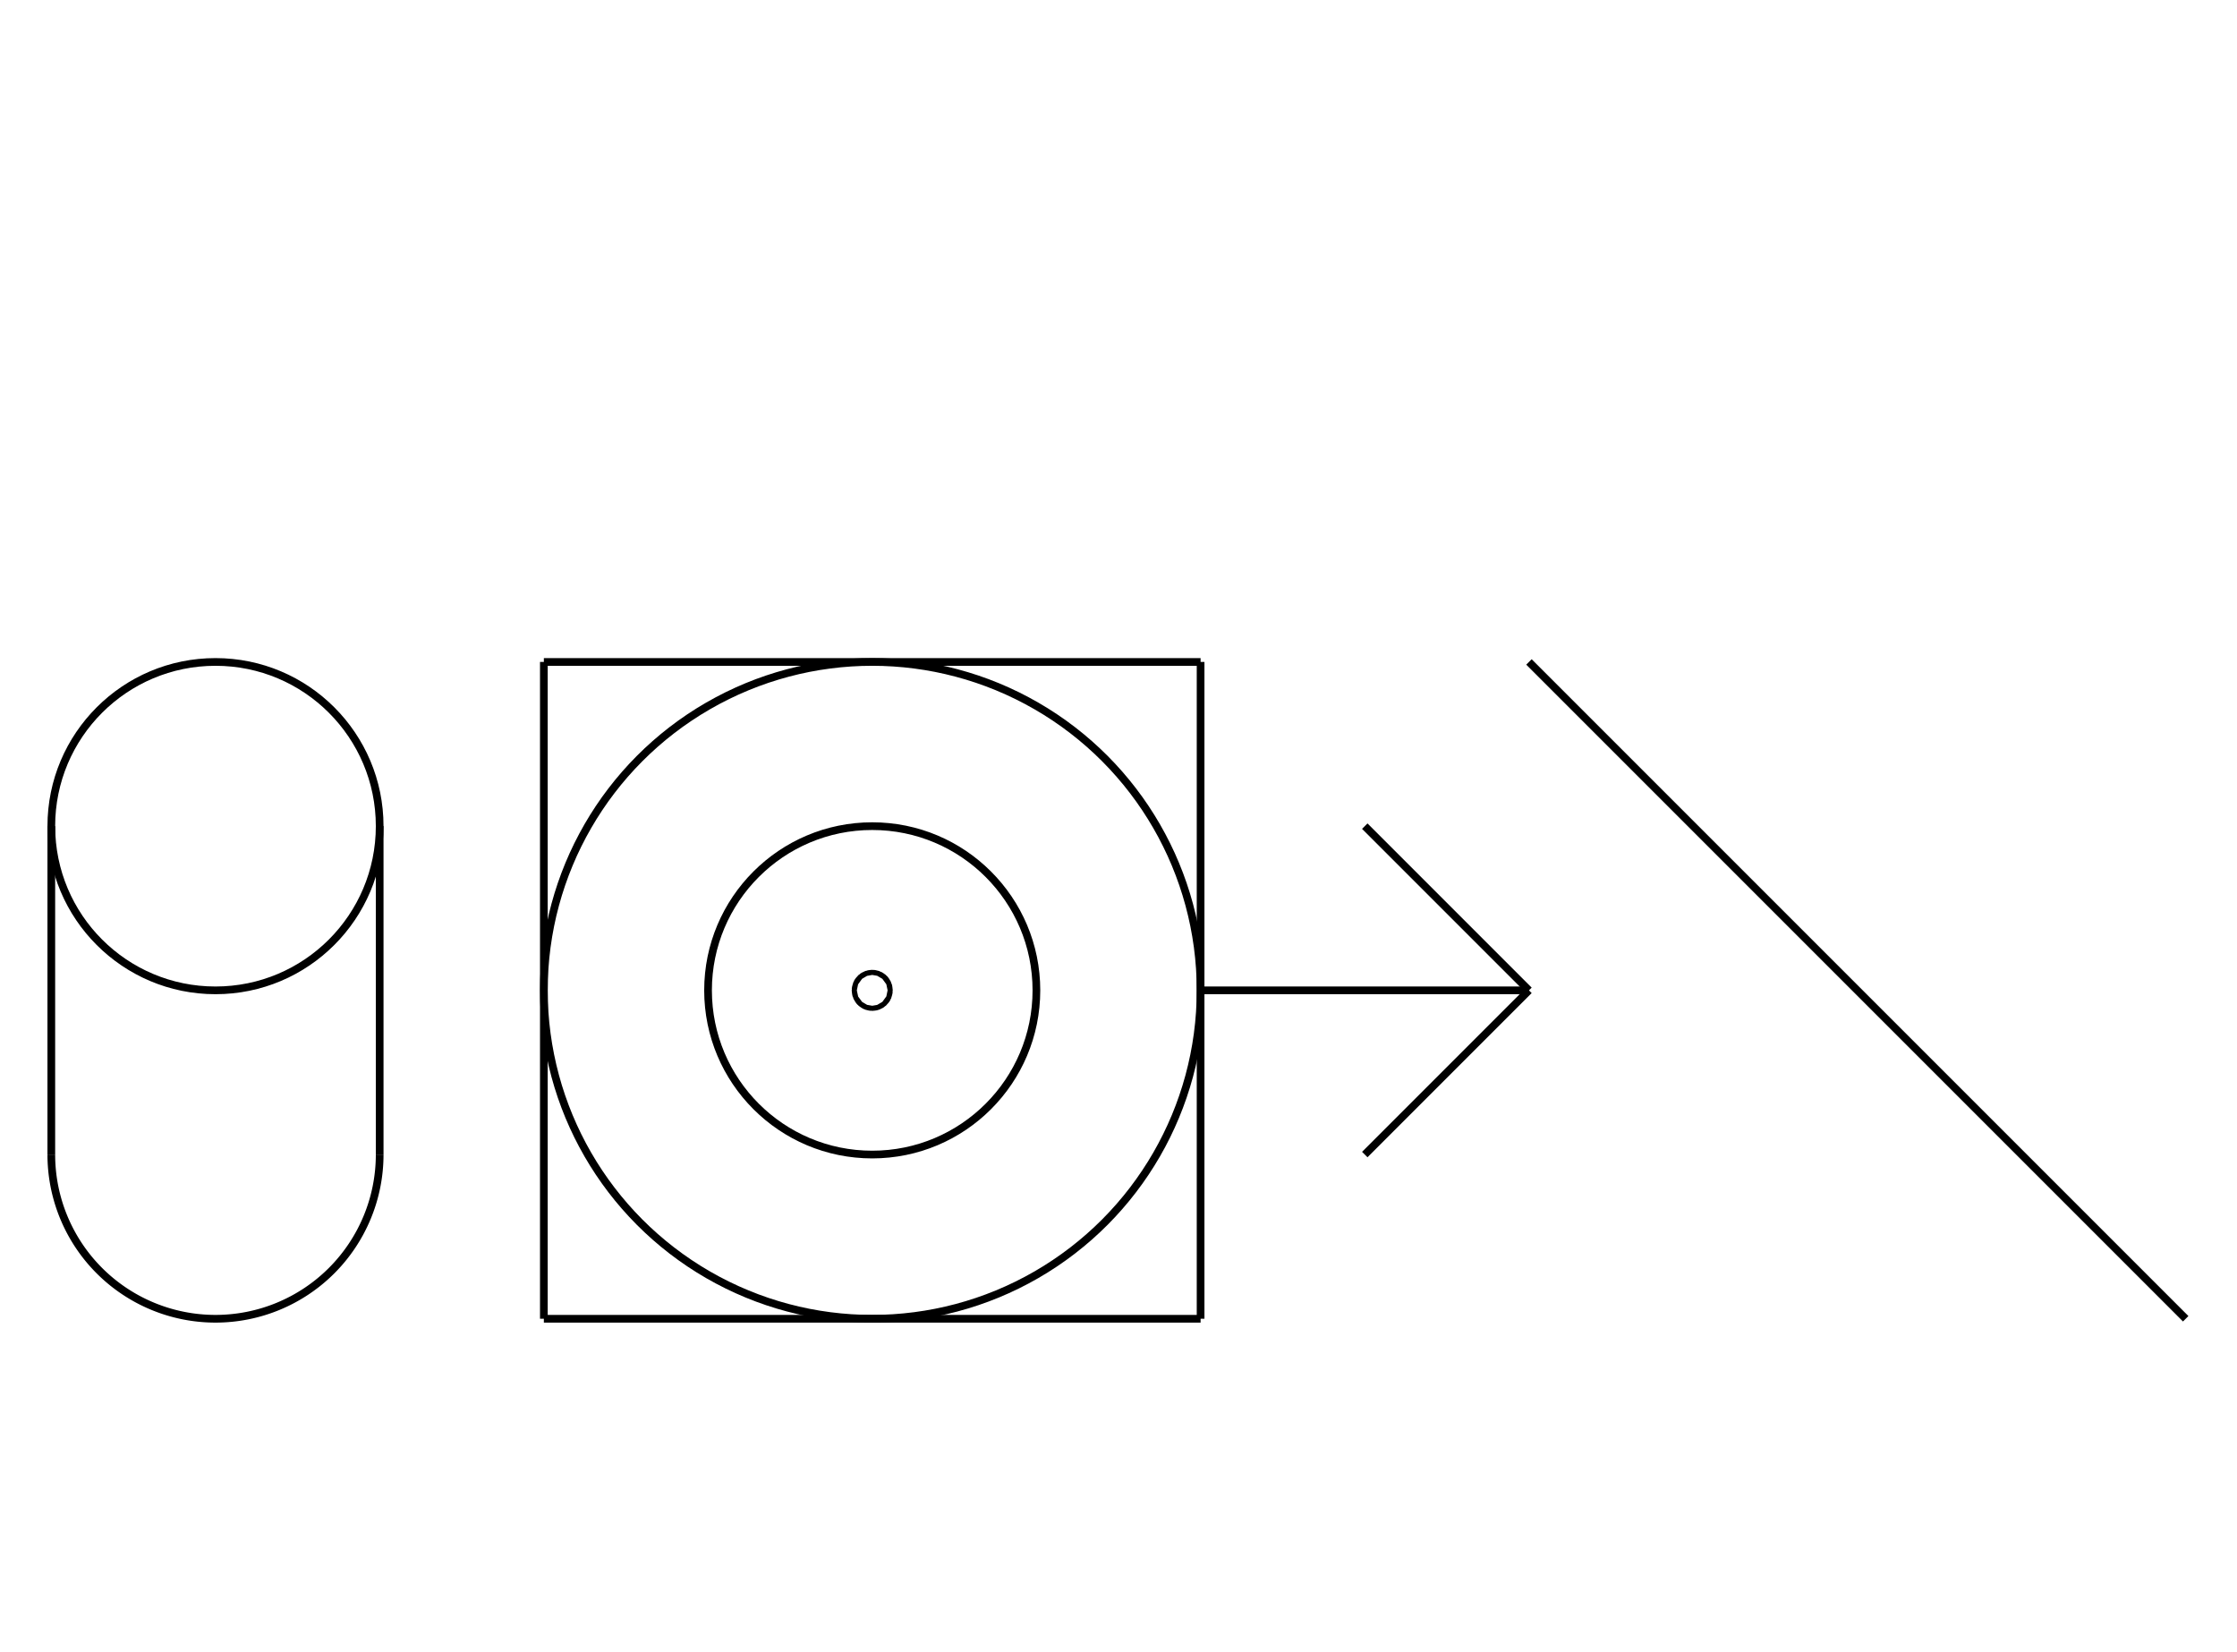 <?xml version="1.0" encoding="UTF-8" standalone="no"?>
<!DOCTYPE svg PUBLIC "-//W3C//DTD SVG 1.0//EN" "http://www.w3.org/TR/2001/REC-SVG-20010904/DTD/svg10.dtd">
<svg xmlns="http://www.w3.org/2000/svg" width="872" height="644">
<style type="text/css">
.brush0 { fill: rgb(255,255,255); }
.pen0 { stroke: rgb(0,0,0); stroke-width: 1; stroke-linejoin: round; }
.font0 { font-size: 13px; font-family: "MS Sans Serif"; }
.pen1 { stroke: rgb(0,0,0); stroke-width: 14; stroke-linejoin: round; }
.brush1 { fill: none; }
.font1 { font-weight: bold; font-size: 20px; font-family: System, sans-serif; }
</style>
<g>
<circle stroke="#000" stroke-width="3" stroke-linejoin="round" cx="84.0" cy="322.0" fill="none" r="64.0"/>
<line stroke="#000" stroke-width="3" stroke-linejoin="round" fill="none" x1="20" x2="20" y1="322" y2="450"/>
<line stroke="#000" stroke-width="3" stroke-linejoin="round" fill="none" x1="148" x2="148" y1="322" y2="450"/>
<path stroke="#000" stroke-width="3" stroke-linejoin="round" d="M 20.0,450.0 A 64.0,64.0 0 0 0 148.0,450.0" fill="none"/>
<line stroke="#000" stroke-width="3" stroke-linejoin="round" fill="none" x1="596" x2="852" y1="258" y2="514"/>
<circle stroke="#000" stroke-width="3" stroke-linejoin="round" cx="340.0" cy="386.0" fill="none" r="128.0"/>
<circle stroke="#000" stroke-width="3" stroke-linejoin="round" cx="340.0" cy="386.0" fill="none" r="64.0"/>
<line stroke="#000" stroke-width="3" stroke-linejoin="round" fill="none" x1="212" x2="468" y1="258" y2="258"/>
<line stroke="#000" stroke-width="3" stroke-linejoin="round" fill="none" x1="468" x2="468" y1="258" y2="514"/>
<line stroke="#000" stroke-width="3" stroke-linejoin="round" fill="none" x1="468" x2="212" y1="514" y2="514"/>
<line stroke="#000" stroke-width="3" stroke-linejoin="round" fill="none" x1="212" x2="212" y1="514" y2="258"/>
<ellipse class="pen1 brush1" cx="340" cy="386" rx="1" ry="1"/>
<line stroke="#000" stroke-width="3" stroke-linejoin="round" fill="none" x1="468" x2="596" y1="386" y2="386"/>
<line stroke="#000" stroke-width="3" stroke-linejoin="round" fill="none" x1="532" x2="596" y1="322" y2="386"/>
<line stroke="#000" stroke-width="3" stroke-linejoin="round" fill="none" x1="596" x2="532" y1="386" y2="450"/>
</g>
</svg>
